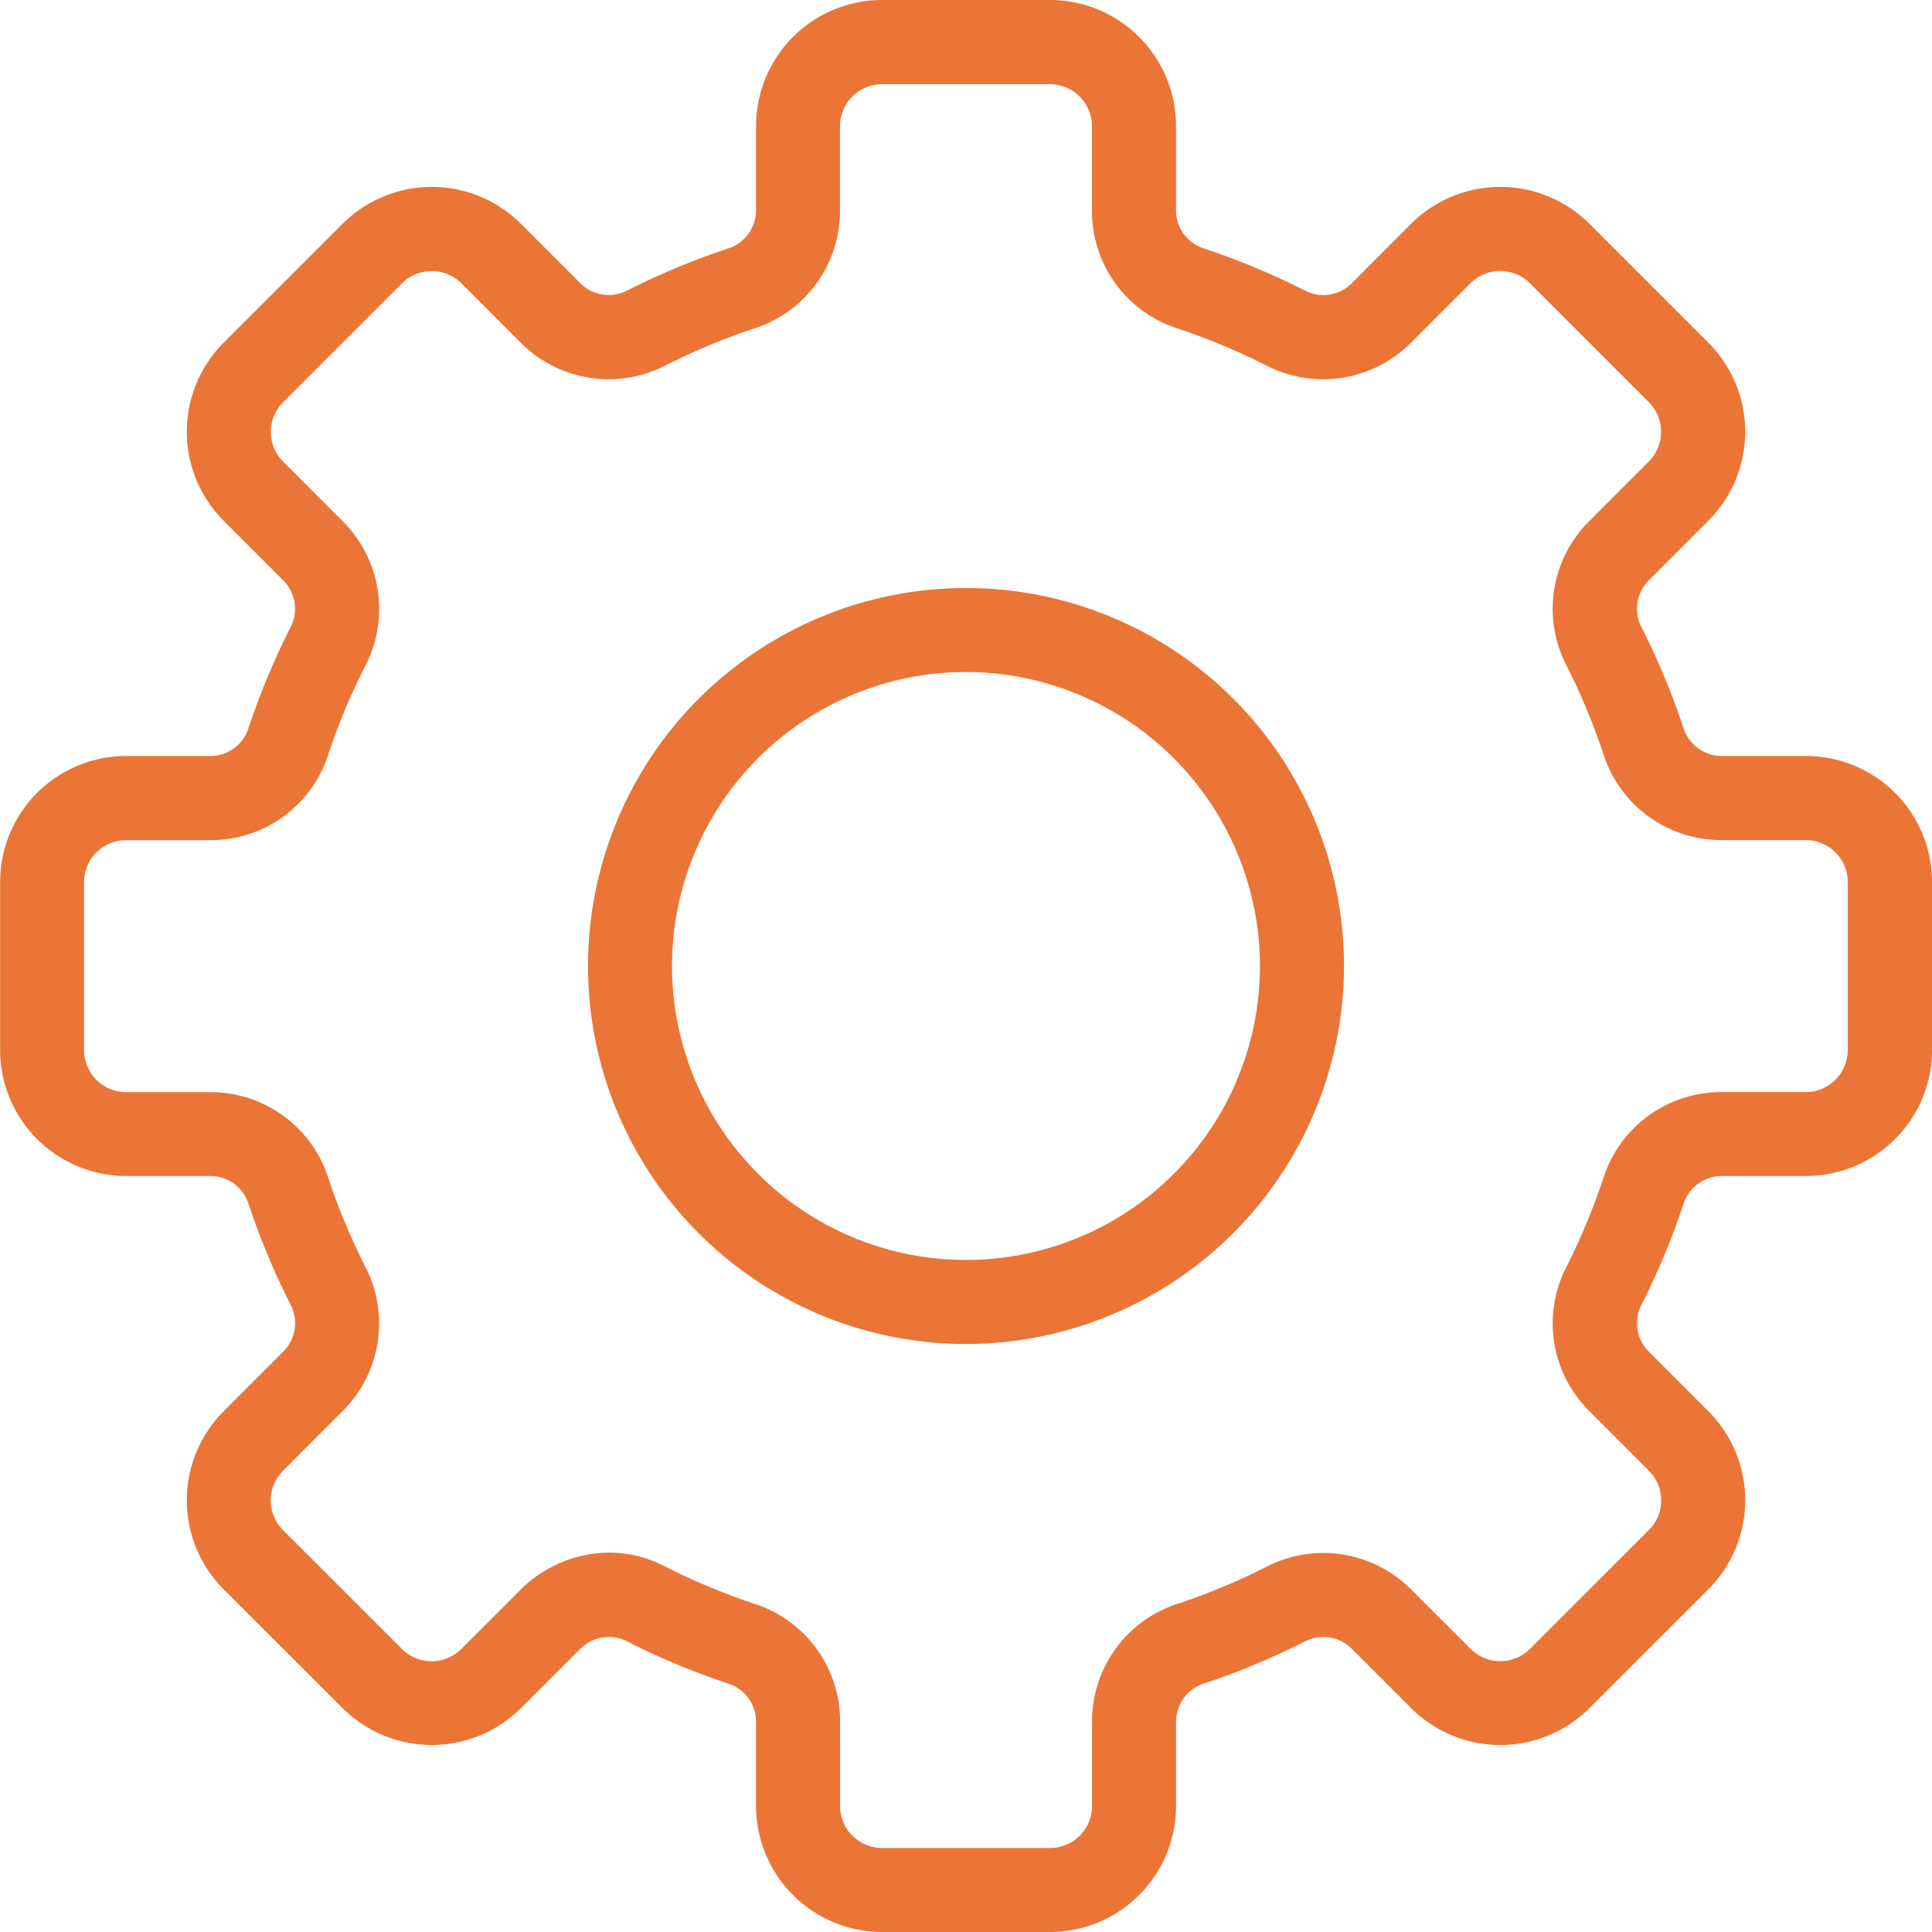 <svg xmlns="http://www.w3.org/2000/svg" width="47.259" height="47.259" viewBox="0 0 47.259 47.259">
  <g id="Group_7" data-name="Group 7" transform="translate(-10753.315 -386.472)">
    <g id="Group_5" data-name="Group 5">
      <path id="Path_5" data-name="Path 5" d="M10779,433.731h-4.109a3.086,3.086,0,0,1-3.082-3.082v-2.031a.983.983,0,0,0-.632-.947,18.039,18.039,0,0,1-2.561-1.068.992.992,0,0,0-1.127.221l-1.434,1.433a3.087,3.087,0,0,1-4.357,0l-2.91-2.908a3.08,3.08,0,0,1,0-4.358l1.435-1.437a.985.985,0,0,0,.221-1.127,17.992,17.992,0,0,1-1.065-2.555.987.987,0,0,0-.949-.634h-2.03a3.085,3.085,0,0,1-3.082-3.082v-4.109a3.085,3.085,0,0,1,3.082-3.082h2.03a.983.983,0,0,0,.947-.632,18.206,18.206,0,0,1,1.067-2.561.984.984,0,0,0-.219-1.122l-1.437-1.438a3.081,3.081,0,0,1,0-4.359l2.91-2.909a3.087,3.087,0,0,1,4.357,0l1.436,1.437a.983.983,0,0,0,1.125.218,17.984,17.984,0,0,1,2.559-1.065.988.988,0,0,0,.634-.949v-2.031a3.086,3.086,0,0,1,3.082-3.082H10779a3.085,3.085,0,0,1,3.082,3.082v2.031a.981.981,0,0,0,.63.947,18.213,18.213,0,0,1,2.562,1.067.984.984,0,0,0,1.128-.22l1.432-1.435a3.088,3.088,0,0,1,4.358,0l2.909,2.909a3.081,3.081,0,0,1,0,4.359l-1.435,1.436a.982.982,0,0,0-.218,1.126,18.106,18.106,0,0,1,1.063,2.556.991.991,0,0,0,.951.635h2.031a3.085,3.085,0,0,1,3.082,3.082v4.109a3.085,3.085,0,0,1-3.082,3.082h-2.031a.991.991,0,0,0-.951.634,18.241,18.241,0,0,1-1.062,2.555.982.982,0,0,0,.216,1.125l1.437,1.439a3.08,3.08,0,0,1,0,4.358l-2.909,2.908a3.088,3.088,0,0,1-4.358,0l-1.434-1.435a.991.991,0,0,0-1.126-.219,17.931,17.931,0,0,1-2.56,1.066.983.983,0,0,0-.632.949v2.031A3.085,3.085,0,0,1,10779,433.731Zm-10.781-9.279a2.936,2.936,0,0,1,1.332.321,15.966,15.966,0,0,0,2.267.946,3.015,3.015,0,0,1,2.046,2.9v2.031a1.029,1.029,0,0,0,1.027,1.027H10779a1.029,1.029,0,0,0,1.028-1.027v-2.031a3.018,3.018,0,0,1,2.046-2.9,15.787,15.787,0,0,0,2.264-.944,3.031,3.031,0,0,1,3.511.594l1.438,1.437a1.028,1.028,0,0,0,1.453,0l2.909-2.907a1.028,1.028,0,0,0,0-1.453l-1.435-1.437a3.015,3.015,0,0,1-.6-3.513,16.191,16.191,0,0,0,.942-2.266,3.025,3.025,0,0,1,2.9-2.044h2.031a1.029,1.029,0,0,0,1.026-1.028v-4.109a1.029,1.029,0,0,0-1.026-1.028h-2.031a3.024,3.024,0,0,1-2.9-2.046,16.067,16.067,0,0,0-.942-2.264,3.018,3.018,0,0,1,.6-3.515l1.433-1.435a1.028,1.028,0,0,0,0-1.453l-2.909-2.909a1.033,1.033,0,0,0-1.453,0l-1.436,1.436a3.034,3.034,0,0,1-3.513.6,16.068,16.068,0,0,0-2.266-.945,3.015,3.015,0,0,1-2.044-2.9v-2.031a1.029,1.029,0,0,0-1.028-1.027h-4.109a1.029,1.029,0,0,0-1.027,1.027v2.031a3.019,3.019,0,0,1-2.048,2.9,15.91,15.91,0,0,0-2.265.943,3.03,3.03,0,0,1-3.511-.594l-1.437-1.438a1.032,1.032,0,0,0-1.452,0l-2.909,2.909a1.028,1.028,0,0,0,0,1.453l1.435,1.437a3.026,3.026,0,0,1,.6,3.511,15.7,15.7,0,0,0-.947,2.266,3.016,3.016,0,0,1-2.9,2.046h-2.03a1.029,1.029,0,0,0-1.027,1.028v4.109a1.029,1.029,0,0,0,1.027,1.028h2.03a3.019,3.019,0,0,1,2.9,2.048,15.819,15.819,0,0,0,.943,2.262,3.02,3.02,0,0,1-.6,3.515l-1.433,1.435a1.028,1.028,0,0,0,0,1.453l2.909,2.907a1.027,1.027,0,0,0,1.452,0l1.436-1.435A3.094,3.094,0,0,1,10768.218,424.452Z" fill="#ea7536"/>
    </g>
    <g id="Group_6" data-name="Group 6">
      <path id="Path_6" data-name="Path 6" d="M10776.945,419.348a9.246,9.246,0,1,1,9.246-9.247A9.257,9.257,0,0,1,10776.945,419.348Zm0-16.438a7.191,7.191,0,1,0,7.19,7.191A7.2,7.2,0,0,0,10776.945,402.91Z" fill="#ea7536"/>
    </g>
  </g>
</svg>
